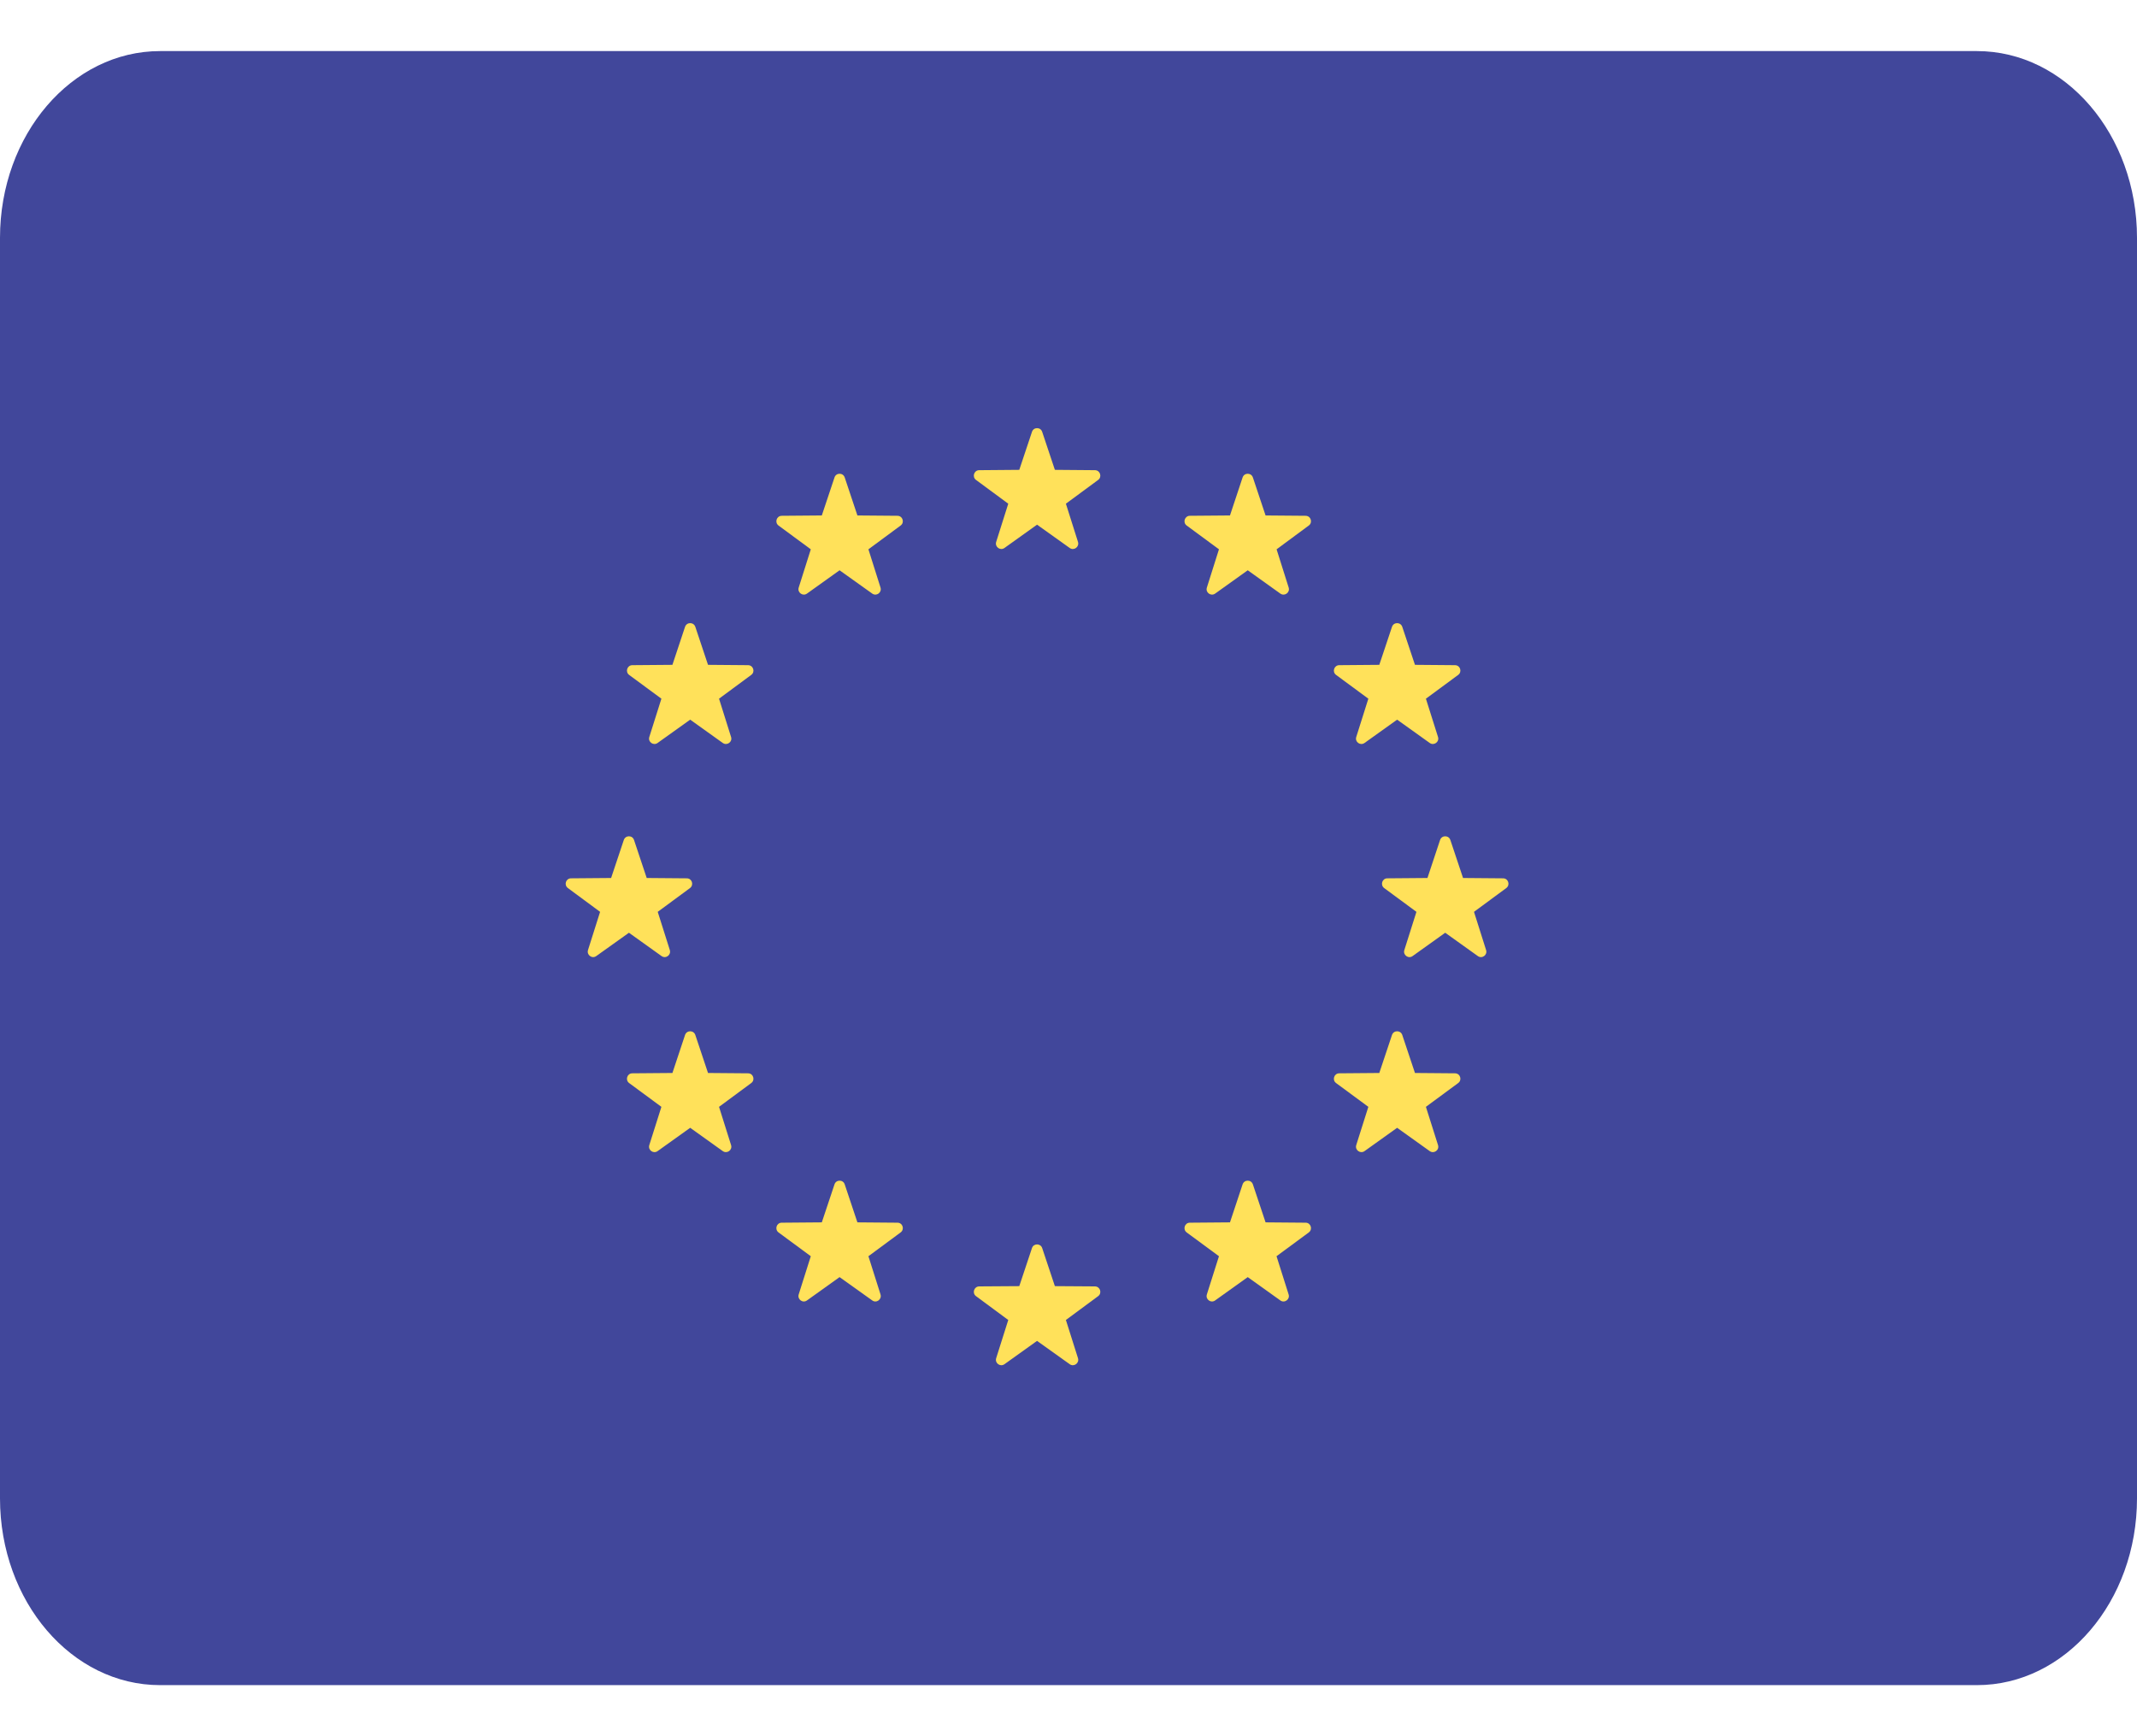 <svg width="32" height="26" viewBox="0 0 32 26" fill="none" xmlns="http://www.w3.org/2000/svg">
<path d="M29.603 0.765H2.397C1.073 0.765 0 2.017 0 3.562V22.438C0 23.983 1.073 25.235 2.397 25.235H29.603C30.927 25.235 32 23.983 32 22.438V13V3.562C32 2.017 30.927 0.765 29.603 0.765Z" fill="#41479B"/>
<path d="M15.606 6.467L15.796 7.036L16.396 7.041C16.474 7.041 16.506 7.141 16.444 7.187L15.961 7.543L16.142 8.115C16.165 8.19 16.081 8.251 16.018 8.206L15.529 7.857L15.041 8.206C14.978 8.251 14.894 8.19 14.917 8.115L15.098 7.543L14.615 7.187C14.553 7.141 14.585 7.041 14.663 7.041L15.263 7.036L15.453 6.467C15.477 6.393 15.582 6.393 15.606 6.467Z" fill="#FFE15A"/>
<path d="M15.606 18.69L15.796 19.26L16.396 19.264C16.474 19.265 16.506 19.364 16.444 19.41L15.961 19.767L16.142 20.339C16.165 20.413 16.081 20.474 16.018 20.429L15.529 20.08L15.041 20.429C14.978 20.474 14.894 20.413 14.917 20.339L15.098 19.767L14.615 19.41C14.553 19.364 14.585 19.265 14.663 19.264L15.263 19.26L15.453 18.69C15.477 18.617 15.582 18.617 15.606 18.69Z" fill="#FFE15A"/>
<path d="M21.718 12.579L21.908 13.148L22.508 13.153C22.585 13.153 22.618 13.252 22.555 13.299L22.072 13.655L22.253 14.227C22.277 14.301 22.192 14.363 22.129 14.317L21.641 13.968L21.153 14.317C21.09 14.363 21.005 14.301 21.029 14.227L21.21 13.655L20.727 13.299C20.665 13.252 20.697 13.153 20.774 13.153L21.375 13.148L21.564 12.579C21.589 12.505 21.693 12.505 21.718 12.579Z" fill="#FFE15A"/>
<path d="M9.494 12.579L9.684 13.148L10.284 13.153C10.362 13.153 10.394 13.252 10.332 13.299L9.849 13.655L10.03 14.227C10.053 14.301 9.969 14.363 9.906 14.317L9.418 13.968L8.929 14.317C8.866 14.363 8.782 14.301 8.805 14.227L8.986 13.655L8.504 13.299C8.441 13.252 8.473 13.153 8.551 13.153L9.151 13.148L9.341 12.579C9.366 12.505 9.47 12.505 9.494 12.579Z" fill="#FFE15A"/>
<path d="M10.412 9.387L10.602 9.956L11.202 9.961C11.28 9.962 11.312 10.061 11.249 10.107L10.767 10.463L10.947 11.036C10.971 11.11 10.887 11.171 10.823 11.126L10.335 10.777L9.847 11.126C9.784 11.171 9.699 11.11 9.723 11.036L9.904 10.463L9.421 10.107C9.359 10.061 9.391 9.962 9.468 9.961L10.069 9.956L10.258 9.387C10.283 9.313 10.387 9.313 10.412 9.387Z" fill="#FFE15A"/>
<path d="M20.998 15.499L21.188 16.068L21.788 16.073C21.866 16.073 21.898 16.173 21.835 16.219L21.352 16.575L21.533 17.147C21.557 17.222 21.473 17.283 21.409 17.238L20.921 16.889L20.433 17.238C20.37 17.283 20.285 17.221 20.309 17.147L20.49 16.575L20.007 16.219C19.944 16.173 19.977 16.073 20.054 16.073L20.654 16.068L20.844 15.499C20.869 15.425 20.973 15.425 20.998 15.499Z" fill="#FFE15A"/>
<path d="M18.761 7.15L18.951 7.719L19.551 7.724C19.629 7.725 19.661 7.824 19.598 7.87L19.116 8.226L19.297 8.799C19.32 8.873 19.236 8.934 19.172 8.889L18.684 8.54L18.196 8.889C18.133 8.934 18.048 8.873 18.072 8.799L18.253 8.226L17.77 7.87C17.707 7.824 17.74 7.725 17.817 7.724L18.418 7.719L18.607 7.15C18.632 7.076 18.736 7.076 18.761 7.15Z" fill="#FFE15A"/>
<path d="M12.649 17.736L12.839 18.305L13.439 18.31C13.517 18.31 13.549 18.409 13.486 18.456L13.004 18.812L13.185 19.384C13.208 19.458 13.124 19.52 13.061 19.474L12.572 19.125L12.084 19.474C12.021 19.52 11.937 19.458 11.96 19.384L12.141 18.812L11.658 18.456C11.596 18.409 11.628 18.31 11.706 18.31L12.306 18.305L12.496 17.736C12.52 17.662 12.625 17.662 12.649 17.736Z" fill="#FFE15A"/>
<path d="M20.844 9.387L20.654 9.956L20.054 9.961C19.977 9.962 19.944 10.061 20.007 10.107L20.49 10.463L20.309 11.036C20.285 11.11 20.369 11.171 20.433 11.126L20.921 10.777L21.409 11.126C21.472 11.171 21.557 11.11 21.533 11.036L21.352 10.463L21.835 10.107C21.898 10.061 21.866 9.962 21.788 9.961L21.188 9.956L20.998 9.387C20.973 9.313 20.869 9.313 20.844 9.387Z" fill="#FFE15A"/>
<path d="M10.258 15.499L10.069 16.068L9.468 16.073C9.391 16.073 9.359 16.173 9.421 16.219L9.904 16.575L9.723 17.147C9.699 17.222 9.784 17.283 9.847 17.238L10.335 16.889L10.823 17.238C10.887 17.283 10.971 17.221 10.947 17.147L10.767 16.575L11.249 16.219C11.312 16.173 11.28 16.073 11.202 16.073L10.602 16.068L10.412 15.499C10.387 15.425 10.283 15.425 10.258 15.499Z" fill="#FFE15A"/>
<path d="M12.496 7.15L12.306 7.719L11.706 7.724C11.628 7.725 11.596 7.824 11.658 7.87L12.141 8.226L11.96 8.799C11.937 8.873 12.021 8.934 12.084 8.889L12.572 8.54L13.061 8.889C13.124 8.934 13.208 8.873 13.185 8.799L13.004 8.226L13.486 7.87C13.549 7.824 13.517 7.725 13.439 7.724L12.839 7.719L12.649 7.15C12.624 7.076 12.52 7.076 12.496 7.15Z" fill="#FFE15A"/>
<path d="M18.607 17.736L18.418 18.305L17.817 18.31C17.74 18.31 17.707 18.409 17.77 18.456L18.253 18.812L18.072 19.384C18.048 19.458 18.133 19.52 18.196 19.474L18.684 19.125L19.172 19.474C19.235 19.52 19.32 19.458 19.296 19.384L19.115 18.812L19.598 18.456C19.661 18.409 19.628 18.31 19.551 18.31L18.951 18.305L18.761 17.736C18.736 17.662 18.632 17.662 18.607 17.736Z" fill="#FFE15A"/>
</svg>
